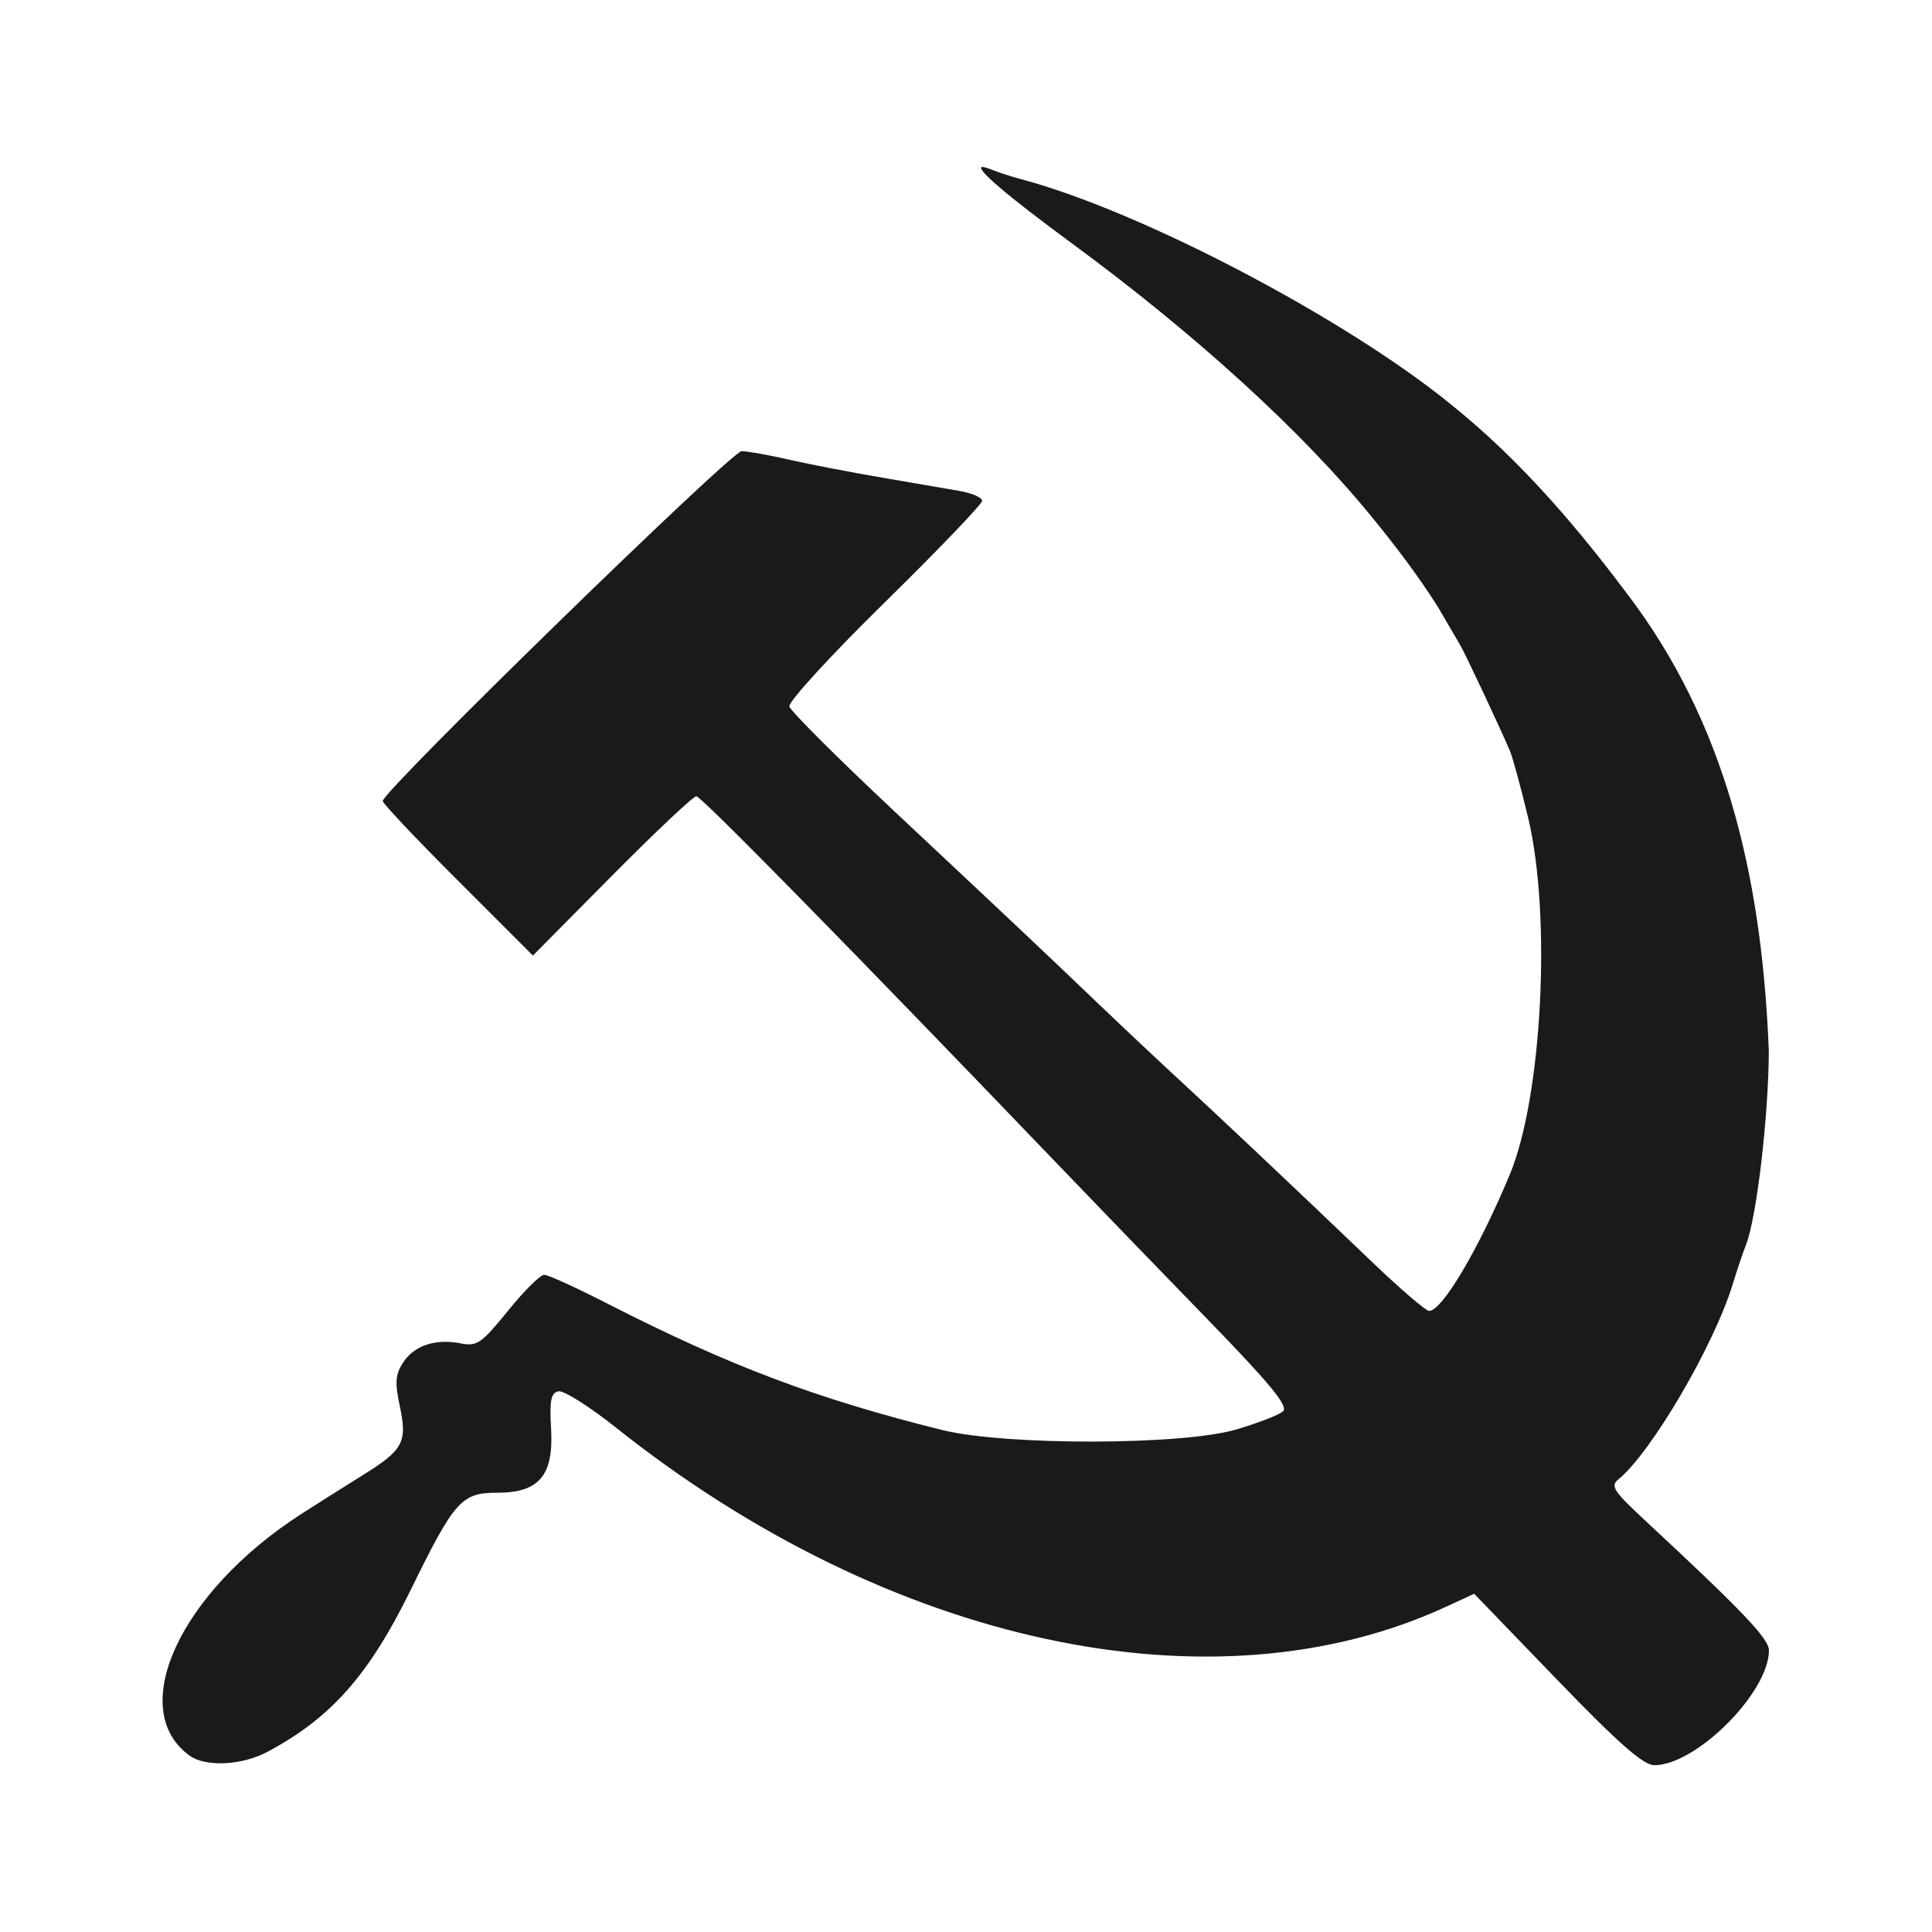 <?xml version="1.0" encoding="UTF-8" standalone="no"?>
<!-- Created with Inkscape (http://www.inkscape.org/) -->

<svg
   xmlns:dc="http://purl.org/dc/elements/1.1/"
   xmlns:cc="http://creativecommons.org/ns#"
   xmlns:rdf="http://www.w3.org/1999/02/22-rdf-syntax-ns#"
   xmlns:svg="http://www.w3.org/2000/svg"
   xmlns="http://www.w3.org/2000/svg"
   xmlns:sodipodi="http://sodipodi.sourceforge.net/DTD/sodipodi-0.dtd"
   xmlns:inkscape="http://www.inkscape.org/namespaces/inkscape"
   width="30"
   height="30"
   id="svg2"
   sodipodi:version="0.32"
   inkscape:version="0.48.4 r9939"
   sodipodi:docname="cd1.svg"
   inkscape:output_extension="org.inkscape.output.svg.inkscape"
   version="1.1">
  <defs
     id="defs4">
    <clipPath
       clipPathUnits="userSpaceOnUse"
       id="clipPath17670-8">
      <path
         inkscape:connector-curvature="0"
         d="m 0,288.75 201.25,0 L 201.25,0 0,0 0,288.75 z"
         id="path17672-4" />
    </clipPath>
    <clipPath
       clipPathUnits="userSpaceOnUse"
       id="clipPath18098-9">
      <path
         inkscape:connector-curvature="0"
         d="m 0,288.75 201.25,0 L 201.25,0 0,0 0,288.75 z"
         id="path18100-2" />
    </clipPath>
    <clipPath
       clipPathUnits="userSpaceOnUse"
       id="clipPath17356-3">
      <path
         inkscape:connector-curvature="0"
         d="m 0,288.75 201.25,0 L 201.25,0 0,0 0,288.75 z"
         id="path17358-6" />
    </clipPath>
    <clipPath
       clipPathUnits="userSpaceOnUse"
       id="clipPath18256-8">
      <path
         inkscape:connector-curvature="0"
         d="m 0,288.75 201.25,0 L 201.25,0 0,0 0,288.75 z"
         id="path18258-5" />
    </clipPath>
    <clipPath
       clipPathUnits="userSpaceOnUse"
       id="clipPath17038-7">
      <path
         inkscape:connector-curvature="0"
         d="m 0,288.75 201.25,0 L 201.25,0 0,0 0,288.75 z"
         id="path17040-4" />
    </clipPath>
  </defs>
  <sodipodi:namedview
     id="base"
     pagecolor="#ffffff"
     bordercolor="#666666"
     borderopacity="1.0"
     inkscape:pageopacity="0.0"
     inkscape:pageshadow="2"
     inkscape:zoom="10.2"
     inkscape:cx="15"
     inkscape:cy="15"
     inkscape:document-units="px"
     inkscape:current-layer="layer1"
     inkscape:window-width="656"
     inkscape:window-height="1029"
     inkscape:window-x="0"
     inkscape:window-y="19"
     showgrid="false"
     inkscape:window-maximized="0" />
  <g
     inkscape:label="Capa 1"
     inkscape:groupmode="layer"
     id="layer1"
     transform="translate(0,-1022.362)">
    <path
       sodipodi:type="arc"
       style="color:#000000;fill:#1a1a1a;stroke:#d4d4d4;stroke-width:1.028;stroke-opacity:1;marker:none;visibility:visible;display:inline;overflow:visible;enable-background:accumulate"
       id="path16617-6-6"
       sodipodi:cx="15.16226"
       sodipodi:cy="16.56851"
       sodipodi:rx="14.008413"
       sodipodi:ry="14.008413"
       d="m 29.171,16.569 c 0,7.737 -6.272,14.008 -14.008,14.008 -7.737,0 -14.008,-6.272 -14.008,-14.008 0,-7.737 6.272,-14.008 14.008,-14.008 7.737,0 14.008,6.272 14.008,14.008 z"
       transform="matrix(0.973,0,0,0.973,330.508,953.632)" />
    <path
       style="fill:#1a1a1a;stroke:#d4d4d4;stroke-width:1px;stroke-linecap:butt;stroke-linejoin:miter;stroke-opacity:1"
       d="m 345.296,957.89 0,11.863 0,0"
       id="path16623-6-2"
       inkscape:connector-curvature="0"
       inkscape:transform-center-y="-5.9314904" />
    <path
       style="fill:#1a1a1a;stroke:#d4d4d4;stroke-width:1px;stroke-linecap:butt;stroke-linejoin:miter;stroke-opacity:1"
       d="m 357.159,969.753 -1.709,0 0,0"
       id="path16623-4-2-0"
       inkscape:connector-curvature="0"
       inkscape:transform-center-x="-0.854382" />
    <path
       style="fill:#1a1a1a;stroke:#d4d4d4;stroke-width:1px;stroke-linecap:butt;stroke-linejoin:miter;stroke-opacity:1"
       d="m 345.296,981.616 0,-2.018 0,0"
       id="path16623-4-3-9-0"
       inkscape:connector-curvature="0"
       inkscape:transform-center-y="1.0091015" />
    <path
       style="fill:#1a1a1a;stroke:#d4d4d4;stroke-width:1px;stroke-linecap:butt;stroke-linejoin:miter;stroke-opacity:1"
       d="m 333.433,969.753 11.863,0 0,0"
       id="path16623-4-3-4-1-0"
       inkscape:connector-curvature="0"
       inkscape:transform-center-x="5.9315" />
    <path
       inkscape:connector-curvature="0"
       sodipodi:nodetypes="cccccccccccccc"
       id="path9518-0-7"
       d="m 15,1025.992 -11.242,9.924 2.248,0 0,12.818 6.745,0 0,-7.564 4.651,0 1.3e-5,7.564 6.591,0 0,-12.818 2.248,0 -11.242,-9.924 0,0 0,0 z"
       style="font-size:12px;fill:none;stroke:none" />
    <path
       inkscape:connector-curvature="0"
       style="fill:#1a1a1a"
       d="m 15.248,1024.952 c -0.105,0.026 0.38,0.441 1.39,1.184 1.935,1.423 3.585,2.928 4.674,4.266 0.364,0.447 0.709,0.899 1.017,1.387 0.144,0.246 0.298,0.51 0.344,0.588 0.083,0.142 0.625,1.295 0.773,1.645 0.044,0.103 0.17,0.569 0.282,1.034 0.365,1.523 0.219,4.338 -0.285,5.547 -0.481,1.153 -1.049,2.115 -1.252,2.115 -0.049,0 -0.435,-0.33 -0.858,-0.734 -1.263,-1.209 -2.426,-2.306 -3.064,-2.894 -0.331,-0.305 -0.866,-0.809 -1.19,-1.119 -0.798,-0.765 -1.321,-1.258 -3.191,-3.011 -0.879,-0.824 -1.613,-1.557 -1.631,-1.628 -0.018,-0.071 0.648,-0.799 1.481,-1.616 0.832,-0.817 1.513,-1.527 1.513,-1.578 0,-0.05 -0.159,-0.119 -0.353,-0.153 -0.194,-0.034 -0.733,-0.126 -1.199,-0.206 -0.465,-0.08 -1.11,-0.203 -1.431,-0.276 -0.321,-0.074 -0.659,-0.135 -0.752,-0.135 -0.16,0 -5.573,5.277 -5.573,5.432 0,0.038 0.524,0.594 1.166,1.234 l 1.166,1.166 1.225,-1.237 c 0.674,-0.68 1.265,-1.237 1.313,-1.237 0.075,0 2.384,2.351 5.664,5.77 0.54,0.563 1.562,1.621 2.271,2.35 0.979,1.007 1.262,1.353 1.175,1.431 -0.063,0.056 -0.39,0.183 -0.726,0.282 -0.84,0.247 -3.574,0.251 -4.56,0.01 -1.96,-0.487 -3.316,-0.999 -5.2,-1.962 -0.482,-0.247 -0.926,-0.45 -0.987,-0.45 -0.061,2e-4 -0.315,0.253 -0.564,0.561 -0.407,0.503 -0.481,0.554 -0.726,0.505 -0.393,-0.079 -0.726,0.03 -0.899,0.294 -0.123,0.188 -0.131,0.313 -0.053,0.679 0.119,0.56 0.055,0.68 -0.57,1.069 -0.273,0.17 -0.708,0.444 -0.967,0.611 -1.882,1.215 -2.718,3.033 -1.725,3.749 0.248,0.179 0.815,0.15 1.21,-0.062 0.989,-0.529 1.573,-1.191 2.224,-2.518 0.681,-1.389 0.786,-1.504 1.346,-1.504 0.648,0 0.874,-0.272 0.831,-0.999 -0.026,-0.435 -10e-4,-0.552 0.115,-0.576 0.08,-0.017 0.482,0.237 0.893,0.564 4.238,3.374 9.289,4.458 12.912,2.771 l 0.414,-0.191 1.284,1.331 c 0.959,0.993 1.343,1.331 1.513,1.331 0.652,-7e-4 1.78,-1.131 1.78,-1.783 0,-0.181 -0.402,-0.604 -1.924,-2.018 -0.488,-0.454 -0.542,-0.534 -0.414,-0.637 0.511,-0.416 1.485,-2.079 1.777,-3.035 0.063,-0.207 0.155,-0.482 0.206,-0.611 0.165,-0.422 0.35,-1.999 0.353,-3.014 -0.1,-2.476 -0.581,-4.873 -2.074,-6.922 -0.84,-1.136 -1.745,-2.213 -2.859,-3.108 -1.646,-1.342 -4.812,-3.002 -6.675,-3.499 -0.155,-0.041 -0.356,-0.107 -0.447,-0.144 -0.088,-0.036 -0.143,-0.05 -0.167,-0.044 z"
       id="path2830"
       sodipodi:nodetypes="csccsccsssssscsscscsscccssscscssssccssscssccsccccsssccccccccc" />
  </g>
</svg>

